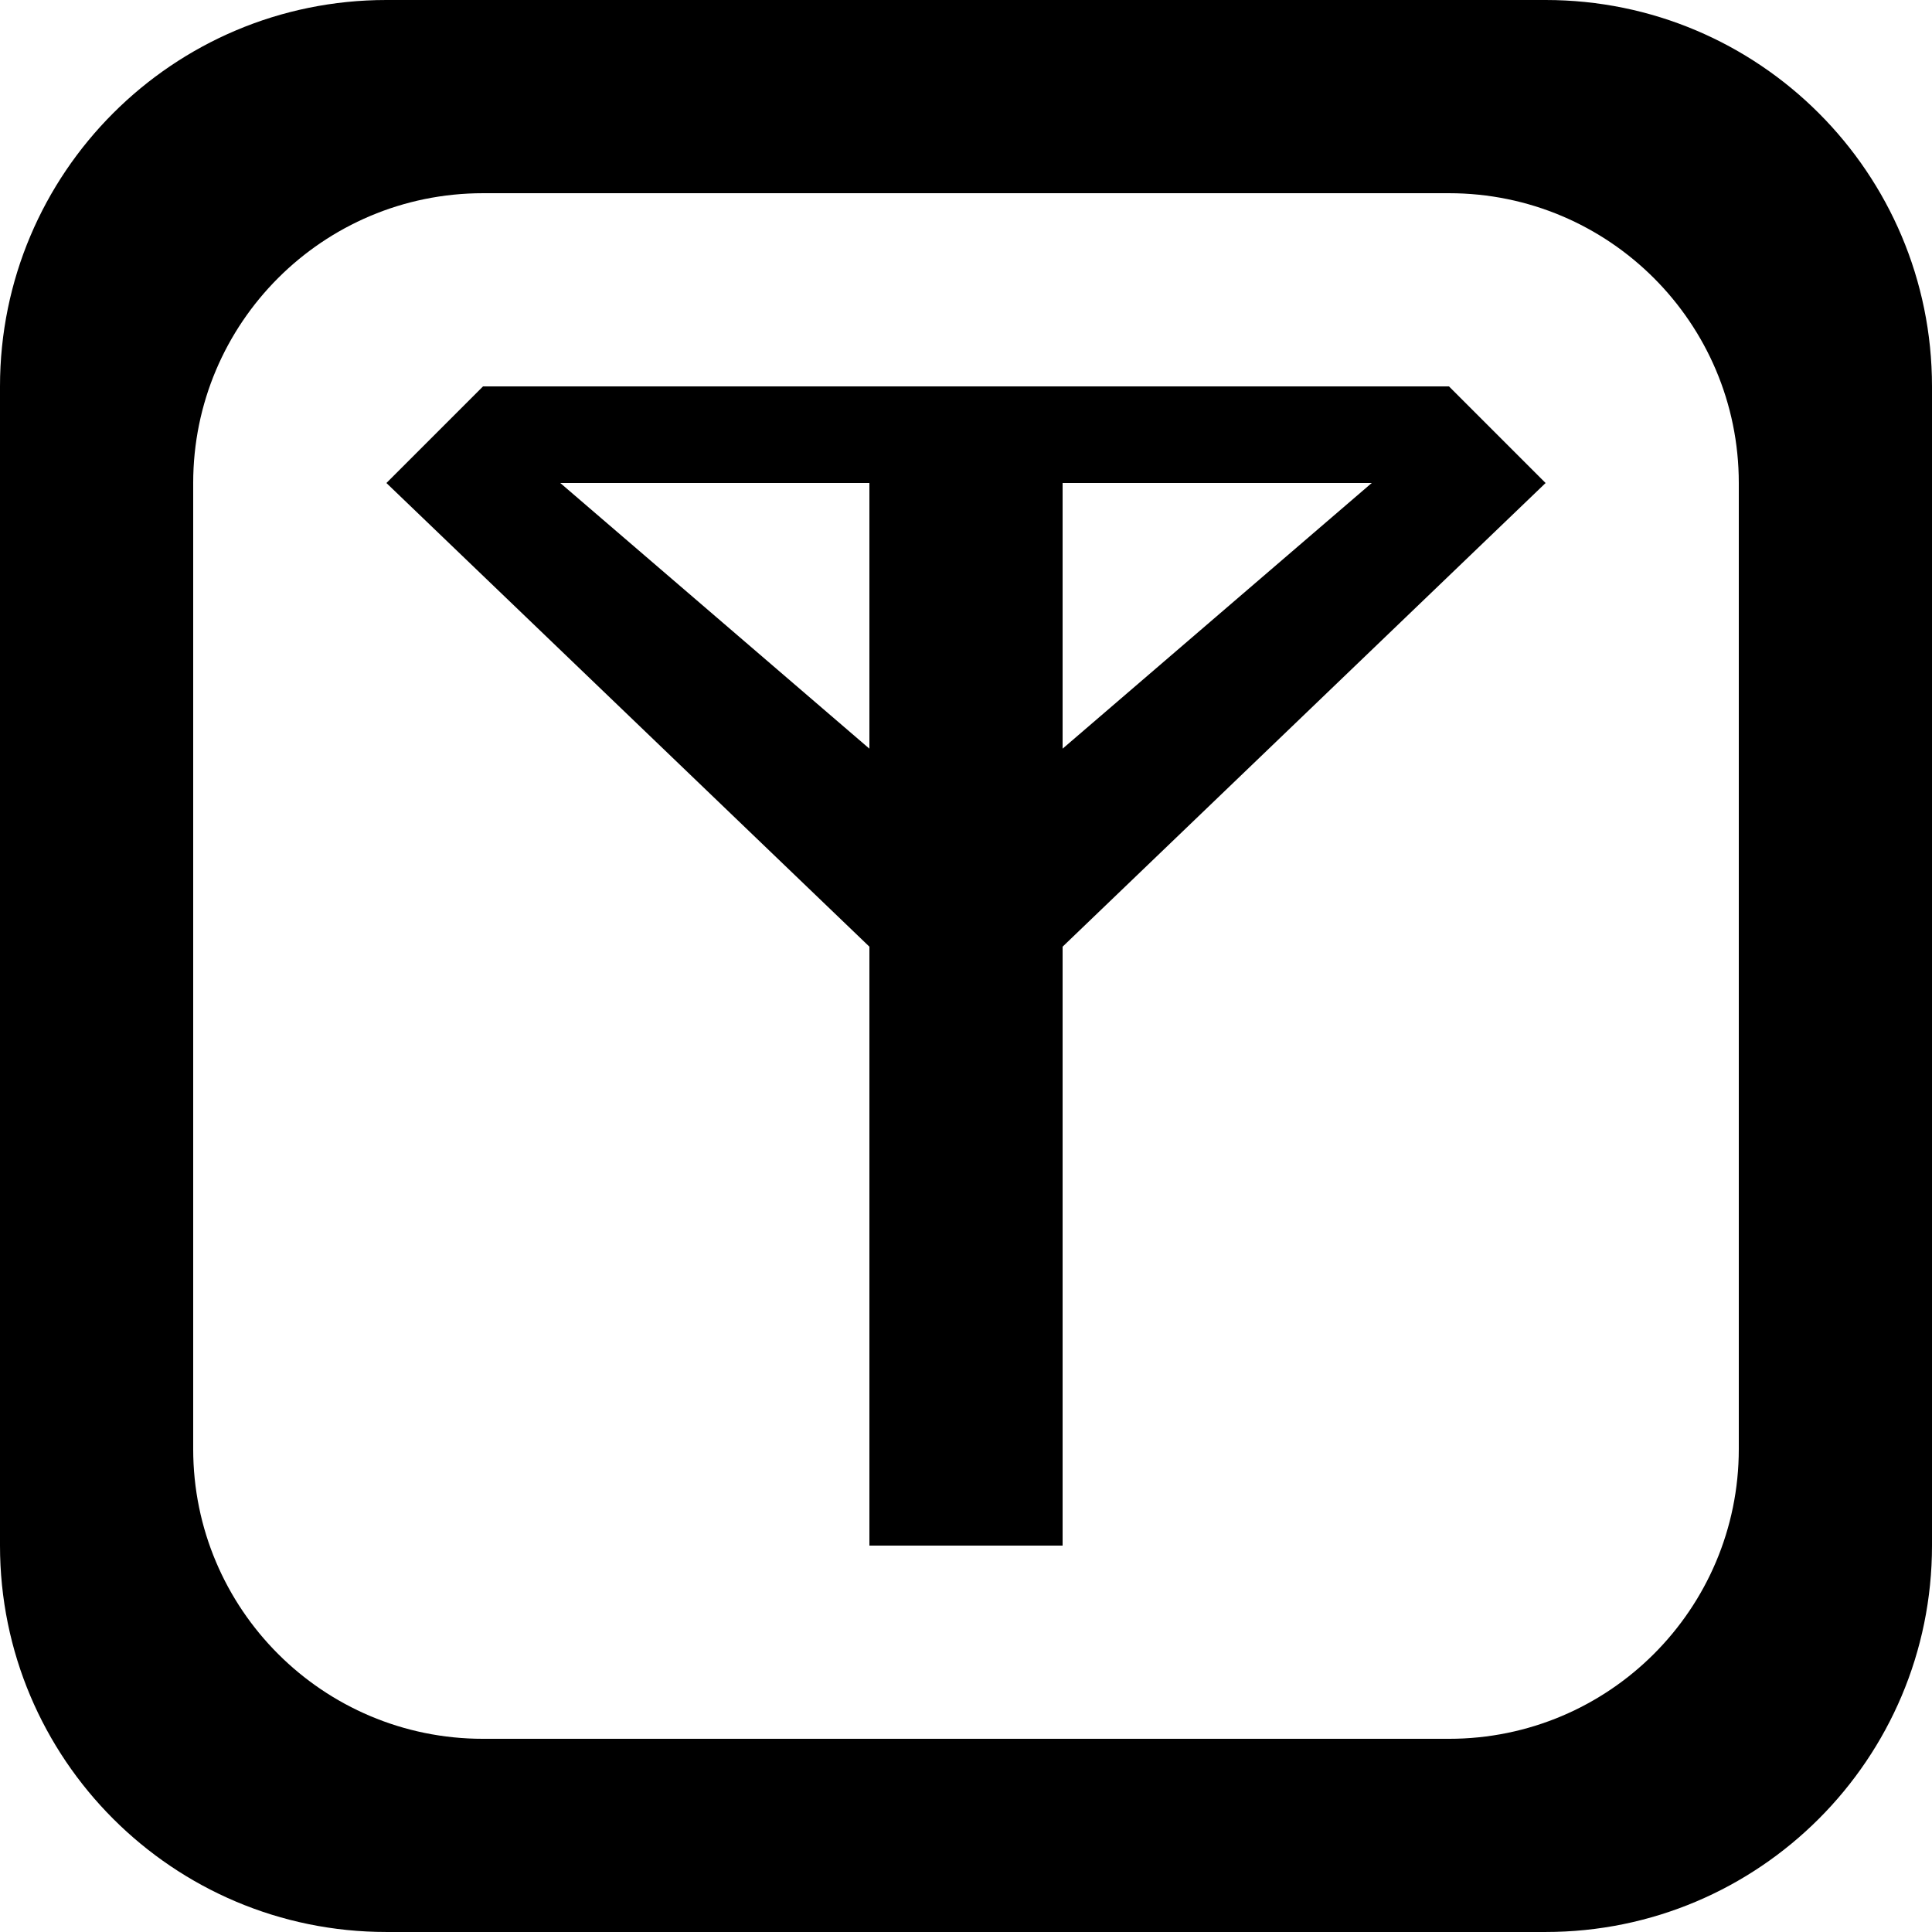 <?xml version='1.0' encoding='iso-8859-1'?>
<svg version="1.1" xmlns="http://www.w3.org/2000/svg" viewBox="0 0 137.145 137.145" xmlns:xlink="http://www.w3.org/1999/xlink" enable-background="new 0 0 137.145 137.145">
  <g>
    <g>
      <path d="M109.716,0H27.429C12.28,0,0,12.281,0,27.429v82.286c0,15.148,12.28,27.429,27.429,27.429h82.287    c15.148,0,27.429-12.28,27.429-27.429V27.429C137.144,12.281,124.864,0,109.716,0z M123.43,102.859    c0,11.362-9.21,20.572-20.572,20.572H34.286c-11.361,0-20.572-9.21-20.572-20.572V34.287c0-11.361,9.21-20.572,20.572-20.572    h68.572c11.361,0,20.572,9.211,20.572,20.572V102.859z M34.287,27.43l-6.857,6.857l34.286,32.915v42.514H75.43V67.202    l34.286-32.915l-6.857-6.857H34.287z M61.715,53.145L39.772,34.287h21.943V53.145z M75.43,53.145V34.287h21.943L75.43,53.145z"/>
    </g>
  </g>
</svg>
